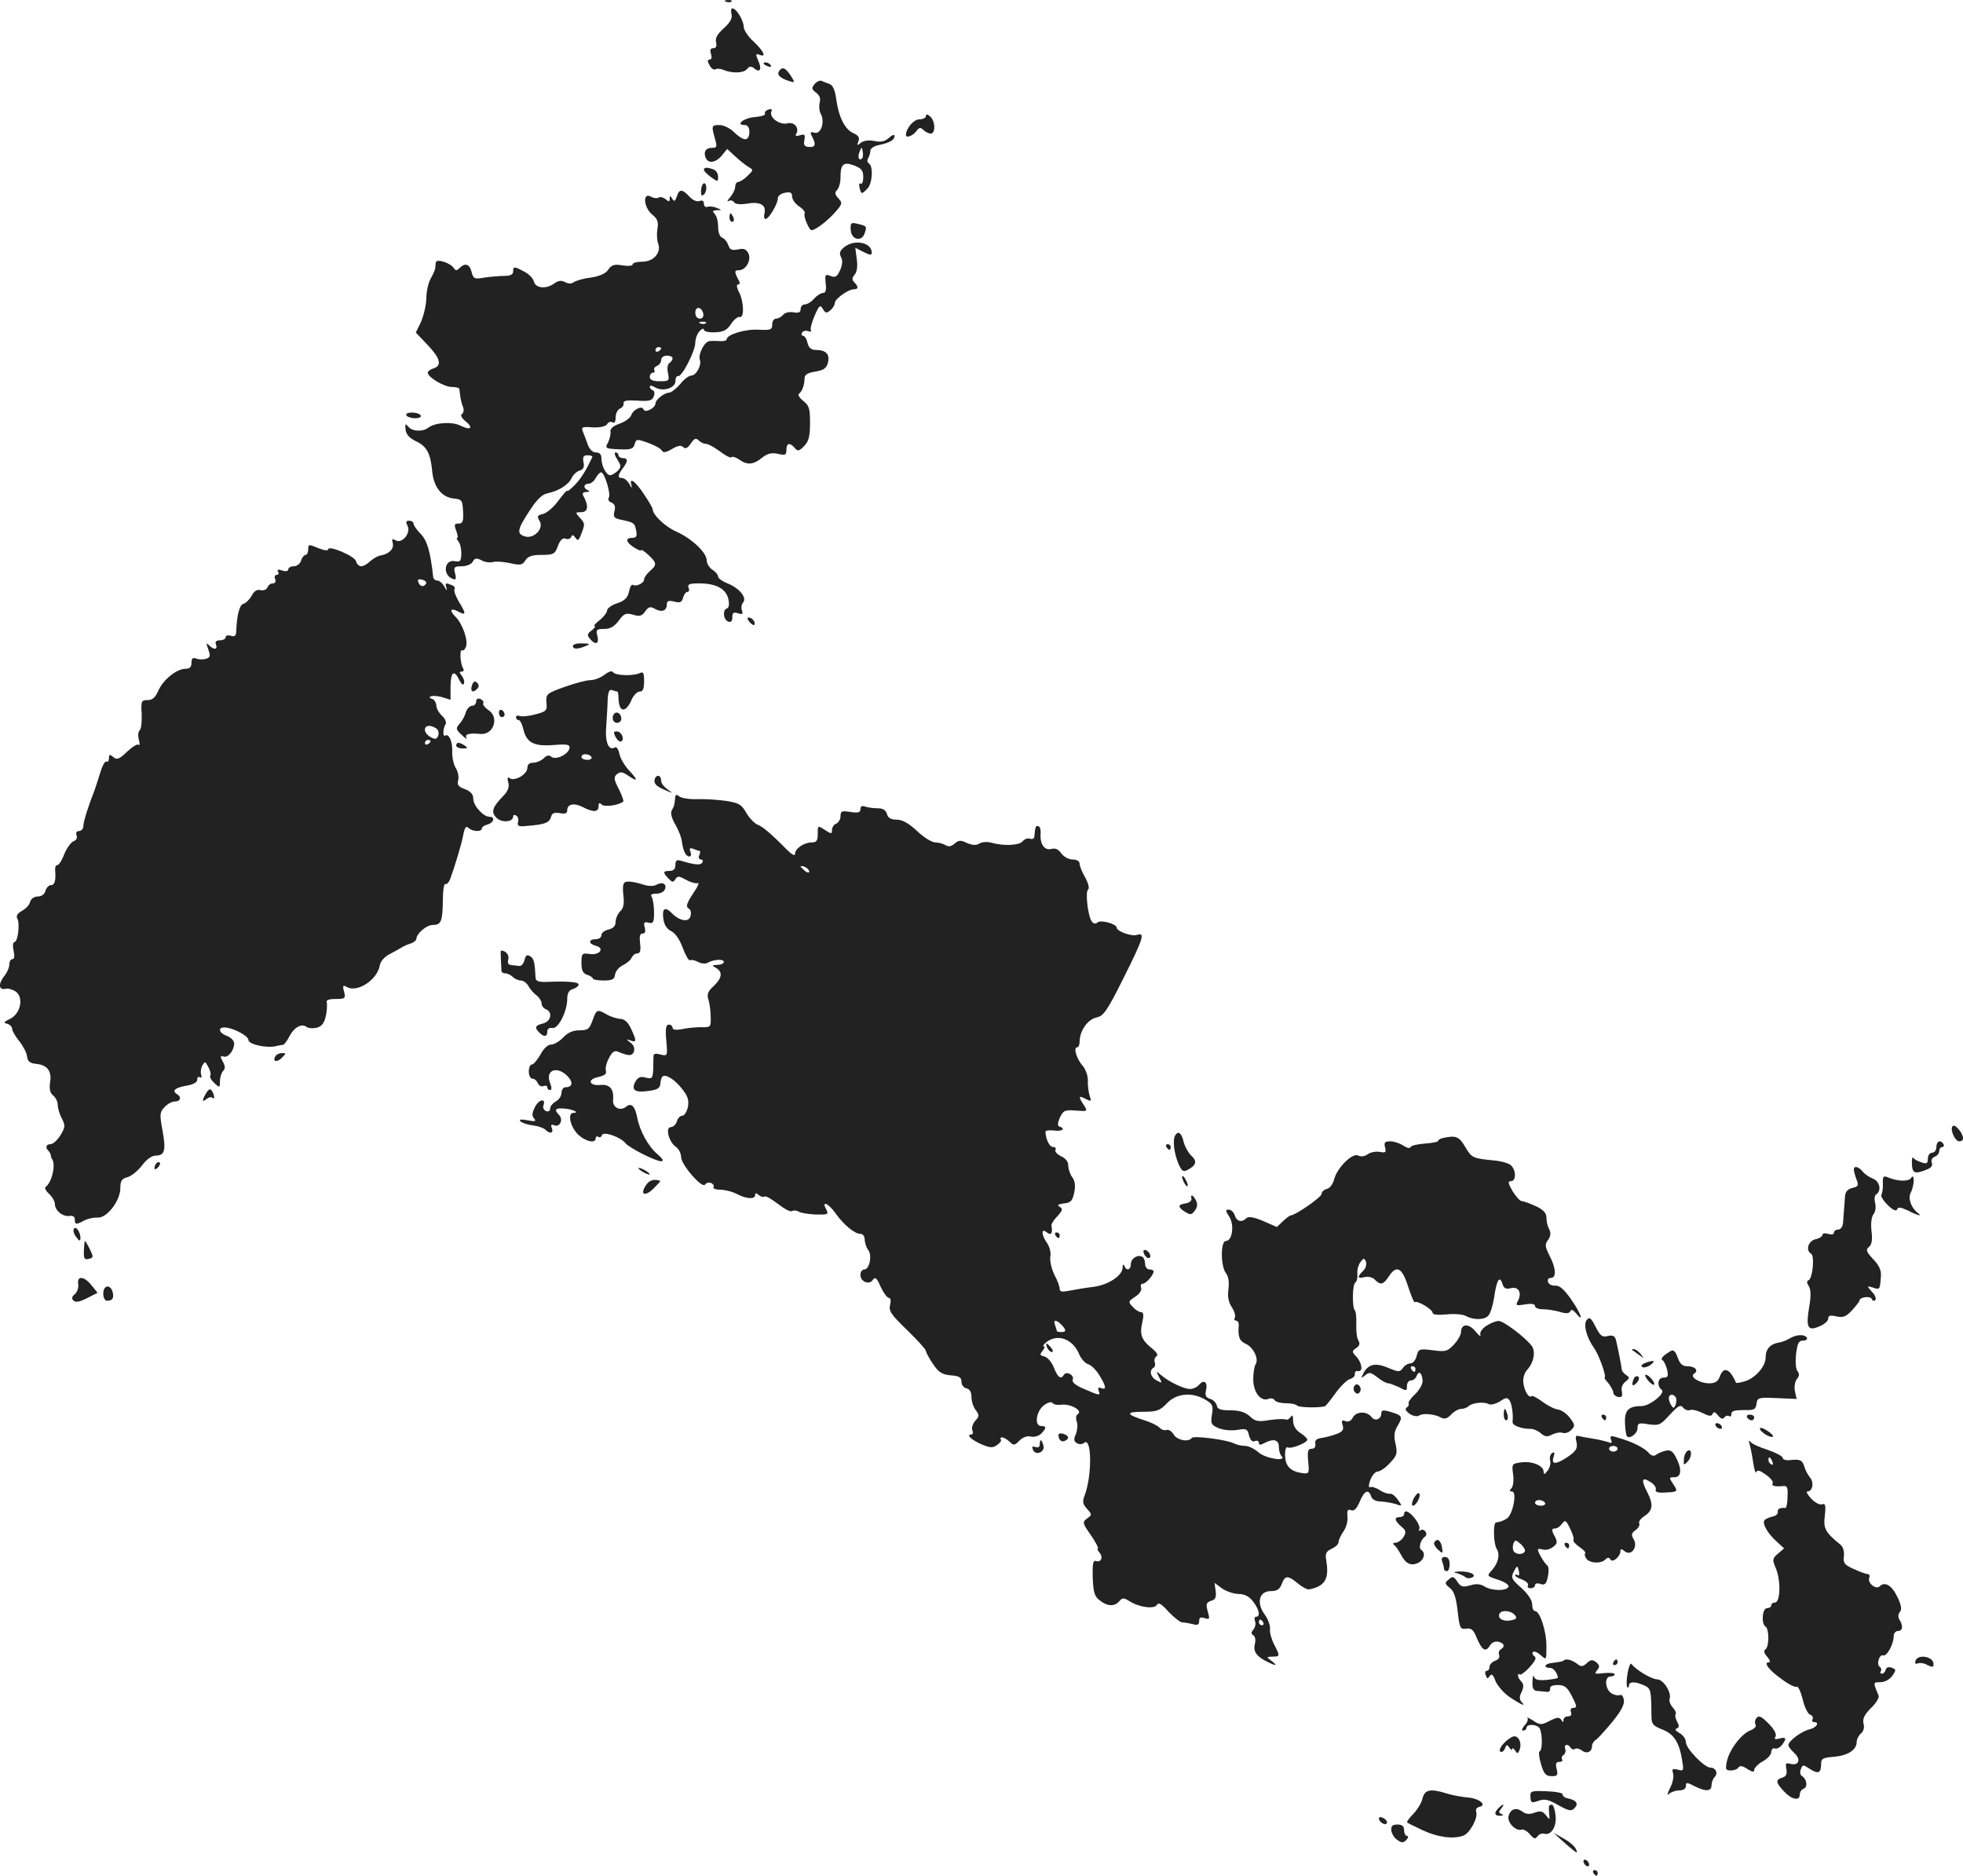 <?xml version="1.0" standalone="no"?>
<!DOCTYPE svg PUBLIC "-//W3C//DTD SVG 20010904//EN"
 "http://www.w3.org/TR/2001/REC-SVG-20010904/DTD/svg10.dtd">
<svg version="1.0" xmlns="http://www.w3.org/2000/svg"
 width="689.621pt" height="658.926pt" viewBox="0 0 689.621 658.926"
 preserveAspectRatio="xMidYMid meet">
<g transform="translate(-645.727,1399.926) scale(0.1,-0.1)"
fill="#222222" stroke="none">
<path d="M9008 13993 c7 -3 16 -2 19 1 4 3 -2 6 -13 5 -11 0 -14 -3 -6 -6z"/>
<path d="M9027 13950 c4 -15 -4 -29 -27 -50 -23 -21 -31 -35 -27 -50 3 -13 0
-20 -10 -20 -10 0 -12 -6 -8 -20 4 -12 2 -20 -5 -20 -8 0 -8 -6 0 -20 6 -11
15 -18 21 -14 5 3 18 2 27 -2 30 -13 71 -12 83 2 9 11 15 12 26 3 20 -17 28
-3 14 27 -10 23 -9 26 4 21 26 -11 16 12 -20 46 -19 17 -35 41 -35 52 0 22
-26 65 -40 65 -4 0 -6 -9 -3 -20z"/>
<path d="M9140 13776 c0 -2 7 -7 16 -10 8 -3 12 -2 9 4 -6 10 -25 14 -25 6z"/>
<path d="M9194 13749 c-8 -13 4 -24 34 -34 23 -7 23 -7 7 19 -19 28 -30 32
-41 15z"/>
<path d="M9319 13704 c-11 -14 -11 -18 5 -30 12 -9 17 -20 13 -35 -3 -12 -2
-30 4 -40 15 -29 0 -72 -22 -66 -15 4 -17 2 -9 -13 15 -28 12 -39 -11 -37 -16
1 -19 7 -16 24 4 20 1 22 -16 17 -12 -4 -17 -2 -13 4 13 21 -6 44 -30 38 -27
-7 -65 20 -57 41 4 9 0 11 -11 7 -9 -3 -14 -10 -11 -14 3 -5 -13 -10 -36 -12
-39 -3 -70 -28 -35 -28 10 0 16 -9 16 -25 0 -15 -6 -25 -15 -25 -8 0 -25 11
-39 25 -14 14 -37 25 -51 25 -28 0 -29 -2 -16 -48 8 -28 7 -32 -9 -32 -23 0
-32 -13 -24 -34 9 -23 36 -19 58 8 l18 22 27 -25 c15 -14 36 -31 46 -37 20
-12 20 -12 -2 -33 -12 -12 -27 -21 -33 -21 -5 0 -10 -8 -10 -17 0 -9 -8 -25
-17 -36 -10 -11 -13 -17 -6 -14 6 4 15 2 19 -4 4 -7 21 -9 46 -5 46 8 68 -5
61 -34 -3 -11 -1 -20 4 -20 11 0 43 53 43 73 0 8 11 17 25 19 19 4 25 1 25
-13 0 -10 11 -26 25 -35 14 -9 22 -20 19 -25 -4 -7 9 -43 21 -57 7 -8 50 23
81 56 31 34 32 38 17 54 -13 14 -14 21 -5 30 7 7 12 26 12 43 0 48 10 57 48
43 26 -10 32 -18 32 -41 0 -15 -4 -26 -9 -23 -5 4 -7 -3 -4 -14 6 -24 7 -24
27 -4 18 17 22 79 6 89 -6 4 -7 12 -3 18 4 7 8 19 8 27 0 8 14 17 31 20 38 8
54 18 54 32 0 6 -9 3 -20 -7 -14 -13 -28 -16 -51 -11 -20 4 -38 1 -47 -6 -13
-11 -15 -10 -9 5 5 13 0 21 -19 29 -29 14 -50 55 -59 119 -4 31 -12 49 -23 53
-9 3 -22 8 -28 11 -6 3 -17 -2 -25 -11z m167 -261 c-11 -11 -17 4 -9 23 7 18
8 18 11 1 2 -10 1 -21 -2 -24z"/>
<path d="M9710 13591 c0 -6 -11 -11 -23 -11 -20 0 -47 -32 -47 -55 0 -12 24
-3 36 13 10 14 15 15 25 5 7 -7 19 -13 26 -13 18 0 16 45 -2 60 -10 9 -15 9
-15 1z"/>
<path d="M8930 13403 c0 -5 12 -16 25 -26 24 -17 25 -17 25 1 0 11 -7 23 -16
26 -21 8 -34 8 -34 -1z"/>
<path d="M8928 13354 c-5 -4 -8 -16 -8 -28 0 -14 3 -17 11 -9 6 6 9 19 7 28
-1 9 -6 13 -10 9z"/>
<path d="M8835 13309 c-6 -17 -9 -19 -16 -8 -7 12 -9 12 -9 0 0 -11 -3 -11
-15 -1 -8 6 -19 9 -24 5 -6 -3 -19 -2 -28 4 -29 15 -24 -39 5 -63 19 -15 23
-26 19 -50 -3 -17 -2 -40 2 -51 13 -32 -15 -65 -55 -65 -19 0 -34 -4 -34 -9 0
-6 -16 -7 -36 -4 -28 5 -38 2 -50 -15 -9 -14 -30 -23 -62 -28 -26 -3 -52 -11
-59 -16 -7 -6 -19 -6 -30 0 -13 7 -24 6 -38 -4 -28 -21 -66 -18 -72 6 -3 12
-18 27 -34 35 -35 19 -39 19 -39 0 0 -10 -10 -15 -32 -15 -18 0 -50 -3 -70 -6
-34 -6 -38 -4 -44 20 -7 28 -23 33 -42 14 -10 -10 -15 -10 -20 -1 -12 19 -62
35 -64 20 0 -6 -2 -16 -2 -22 -1 -5 -8 -21 -16 -35 -8 -14 -15 -45 -15 -70 -1
-25 -10 -62 -19 -82 l-18 -37 41 -43 c45 -47 52 -73 21 -83 -11 -3 -20 -10
-20 -15 0 -16 58 -50 84 -50 14 0 26 -3 27 -7 3 -30 7 -50 13 -64 4 -10 2 -20
-4 -24 -6 -4 -2 -13 12 -25 30 -24 19 -34 -17 -16 -29 15 -90 11 -113 -7 -19
-15 -56 -14 -70 3 -11 13 -12 11 -10 -10 2 -17 14 -30 37 -41 38 -18 51 -42
57 -109 6 -53 34 -88 76 -92 28 -3 30 -6 32 -45 2 -35 -1 -43 -16 -43 -15 0
-16 -4 -8 -25 5 -14 7 -25 4 -25 -4 0 -2 -6 4 -13 6 -7 10 -26 10 -43 -1 -26
-4 -30 -23 -26 -37 7 -44 -48 -8 -62 12 -5 14 -1 9 19 -6 22 -3 25 23 25 17 0
34 7 39 16 7 13 13 14 31 5 12 -7 30 -9 40 -6 10 3 37 1 60 -4 36 -8 44 -7 54
10 9 14 23 19 57 19 42 0 47 3 57 31 8 21 17 30 27 26 8 -3 17 -1 20 6 3 9 7
8 15 -3 8 -12 12 -9 20 13 14 36 14 37 -6 59 -15 17 -15 18 5 18 24 0 28 19
12 51 -9 15 -7 19 7 20 11 0 13 3 6 6 -18 7 -16 23 2 23 8 0 19 9 25 20 6 11
14 20 19 20 12 0 35 -76 27 -89 -4 -6 0 -14 9 -17 12 -5 15 -14 11 -30 -5 -20
-2 -25 21 -30 48 -10 50 -12 55 -38 4 -20 1 -26 -13 -26 -26 0 -24 -15 6 -34
14 -9 25 -13 25 -9 0 3 11 -4 25 -17 30 -28 31 -35 5 -57 -11 -10 -20 -23 -20
-29 0 -13 -28 -27 -40 -19 -4 2 -10 -8 -13 -24 -5 -22 -15 -32 -42 -41 -19 -6
-35 -18 -35 -25 0 -7 -12 -23 -26 -34 -15 -12 -23 -21 -18 -21 5 0 0 -7 -10
-15 -16 -12 -17 -17 -6 -30 19 -23 33 -18 26 10 -6 22 -3 25 24 25 21 0 35 8
51 29 18 25 25 28 50 21 23 -7 32 -5 43 12 12 16 18 18 35 8 24 -13 41 -6 41
17 0 11 6 14 26 9 20 -5 27 -3 31 14 3 11 10 20 15 20 6 0 8 7 4 15 -4 12 3
15 37 15 60 0 95 -19 103 -55 4 -18 2 -31 -5 -33 -16 -5 -13 -39 4 -46 10 -4
15 1 15 15 0 16 4 19 20 14 15 -5 18 -3 14 9 -4 9 -2 22 4 29 14 17 -13 50
-55 67 -18 7 -33 18 -33 24 0 6 -9 17 -20 24 -11 7 -20 22 -20 33 0 27 -53 77
-107 101 -39 17 -83 59 -83 79 0 4 -14 28 -31 53 -31 47 -53 61 -43 29 2 -10
-1 -8 -7 5 -7 12 -18 22 -26 22 -17 0 -16 10 2 34 19 25 19 36 0 36 -8 0 -15
5 -15 10 0 6 -5 10 -10 10 -6 0 -3 -11 6 -25 14 -22 14 -26 1 -40 -9 -8 -20
-15 -26 -15 -14 0 -31 33 -31 59 0 14 -6 21 -19 21 -12 0 -23 11 -29 28 -5 15
-13 35 -17 45 -7 16 -2 18 34 15 27 -1 45 3 51 11 4 8 13 10 19 7 7 -5 11 2
11 17 0 14 7 27 15 31 8 3 14 11 13 18 -2 10 11 12 48 10 42 -3 53 0 58 15 4
10 2 19 -3 21 -6 2 -11 8 -11 13 0 5 8 4 18 -2 27 -17 72 -3 72 21 0 11 4 19
9 18 14 -4 61 89 61 118 0 14 7 32 15 40 8 9 15 11 15 5 0 -6 17 -10 38 -9 31
1 43 7 58 30 10 15 24 26 30 24 16 -6 15 53 -2 86 -9 17 -10 28 -4 28 7 0 8 6
0 19 -13 26 -13 31 3 31 24 0 44 34 34 58 -8 16 -16 20 -37 15 -22 -4 -29 -1
-34 15 -4 11 -13 23 -21 26 -9 3 -15 19 -15 39 0 18 -5 38 -12 45 -9 9 -8 12
8 13 18 0 18 1 -1 8 -11 5 -26 6 -32 4 -7 -3 -13 2 -13 11 0 10 -6 13 -16 9
-9 -3 -23 3 -35 16 -25 27 -36 27 -44 0z m93 -412 c2 -10 -3 -17 -12 -17 -10
0 -16 9 -16 21 0 24 23 21 28 -4z m9 -33 c-3 -3 -12 -4 -19 -1 -8 3 -5 6 6 6
11 1 17 -2 13 -5z m-157 -88 c0 -3 -4 -8 -10 -11 -5 -3 -10 -1 -10 4 0 6 5 11
10 11 6 0 10 -2 10 -4z m40 -35 c0 -6 -5 -13 -11 -17 -6 -3 -9 -19 -5 -35 5
-28 4 -29 -29 -29 -24 0 -35 5 -35 15 0 8 5 15 11 15 5 0 8 4 5 9 -3 5 1 11 9
15 8 3 15 12 15 21 0 8 9 15 20 15 11 0 20 -4 20 -9z m-282 -348 c-23 -48 -37
-71 -60 -96 -16 -16 -28 -26 -28 -22 0 5 -13 -11 -30 -33 -16 -23 -41 -44 -54
-48 -22 -5 -23 -8 -13 -25 16 -26 -20 -64 -52 -54 -29 9 -27 24 16 89 24 38
44 58 62 62 40 8 75 30 86 53 5 12 18 24 28 27 14 4 18 13 14 30 -3 19 0 24
15 24 11 0 18 -3 16 -7z"/>
<path d="M9020 13235 c0 -8 4 -15 10 -15 5 0 7 7 4 15 -4 8 -8 15 -10 15 -2 0
-4 -7 -4 -15z"/>
<path d="M9446 13192 c1 -35 39 -44 49 -12 8 25 8 25 -25 33 -23 6 -26 3 -24
-21z"/>
<path d="M9423 13131 c-16 -13 -18 -22 -11 -35 6 -11 5 -26 -3 -45 -11 -24
-17 -28 -34 -21 -19 7 -20 5 -17 -26 3 -24 0 -34 -10 -34 -7 0 -21 -9 -31 -20
-9 -11 -24 -20 -32 -20 -8 0 -15 -7 -15 -16 0 -12 -7 -15 -25 -12 -14 3 -30
-1 -36 -8 -6 -8 -18 -14 -25 -14 -8 0 -14 -9 -14 -21 0 -18 -5 -20 -48 -18
-46 3 -112 -17 -112 -34 0 -4 -10 -7 -22 -6 -13 1 -30 1 -38 0 -18 -1 -41 -47
-34 -66 7 -18 -13 -55 -30 -55 -8 0 -26 -13 -39 -30 -14 -16 -32 -30 -39 -30
-18 -1 -48 -25 -48 -38 0 -16 -37 -35 -42 -21 -5 15 -36 0 -43 -20 -3 -9 -21
-23 -41 -30 -23 -8 -34 -18 -32 -29 1 -9 -3 -26 -9 -38 -11 -19 -9 -21 38 -23
43 -2 51 1 56 18 5 18 7 19 46 5 23 -8 45 -20 49 -27 5 -9 14 -8 36 5 20 12
32 14 39 7 8 -8 16 -4 27 12 12 18 18 21 28 11 7 -7 18 -12 26 -12 7 0 29 -12
48 -26 19 -15 37 -24 41 -21 3 4 15 0 27 -8 28 -20 49 -19 80 6 19 15 34 19
56 14 26 -6 30 -4 30 14 0 24 12 27 29 7 11 -13 15 -12 33 6 16 16 21 34 21
81 0 51 -3 62 -24 78 -14 11 -20 22 -14 26 11 9 18 28 19 55 0 11 12 18 38 22
30 5 39 12 44 32 7 29 -7 44 -43 44 -16 0 -25 8 -29 25 -3 14 -10 25 -16 25
-5 0 -6 5 -3 11 4 6 14 8 22 5 8 -3 12 -2 9 3 -3 5 3 28 13 51 16 37 20 40 29
24 9 -15 13 -16 26 -5 9 7 16 19 16 26 0 14 47 48 67 48 16 0 17 9 1 25 -8 8
-8 15 2 27 8 9 11 30 7 55 l-5 39 29 -15 c22 -11 29 -12 29 -2 -1 36 -61 48
-97 19z"/>
<path d="M7885 12540 c3 -5 17 -10 31 -10 14 0 22 4 19 10 -3 6 -17 10 -31 10
-14 0 -22 -4 -19 -10z"/>
<path d="M7889 12152 c13 -24 -19 -64 -41 -51 -13 7 -15 5 -11 -9 5 -21 -12
-38 -42 -44 -10 -1 -27 -11 -37 -20 -10 -10 -24 -18 -32 -18 -7 0 -16 8 -18
18 -5 18 -98 58 -98 41 0 -5 -16 -3 -35 5 -33 14 -35 14 -35 -5 0 -10 -4 -19
-9 -19 -5 0 -13 -9 -16 -20 -3 -11 -15 -20 -26 -20 -10 0 -19 -5 -19 -11 0 -6
-9 -8 -21 -4 -15 5 -19 4 -15 -4 4 -6 2 -11 -4 -11 -7 0 -10 -7 -6 -15 3 -9 0
-15 -8 -15 -8 0 -16 -6 -19 -14 -3 -8 -14 -12 -24 -10 -13 4 -23 -3 -32 -20
-8 -14 -21 -26 -29 -28 -13 -3 -23 -39 -25 -100 -1 -13 -7 -16 -19 -12 -10 3
-18 1 -18 -5 0 -6 -9 -11 -20 -11 -13 0 -18 -5 -14 -15 7 -18 -7 -20 -25 -2
-10 10 -10 7 -2 -15 8 -23 7 -28 -8 -33 -10 -3 -26 -3 -35 1 -12 4 -16 0 -16
-15 0 -15 -6 -21 -21 -21 -31 0 -79 -39 -95 -76 -11 -25 -21 -34 -38 -34 -22
0 -24 -3 -21 -50 1 -28 -2 -53 -7 -56 -5 -4 -7 -18 -3 -33 4 -14 3 -23 -1 -18
-4 4 -22 -7 -40 -24 -28 -27 -36 -30 -49 -19 -12 10 -15 10 -15 -4 0 -10 -4
-15 -9 -12 -4 3 -14 -14 -21 -37 -7 -23 -16 -51 -20 -62 -24 -61 -40 -113 -40
-128 0 -9 -7 -17 -15 -17 -9 0 -12 -6 -9 -15 4 -9 -1 -18 -11 -21 -9 -4 -23
-24 -32 -45 -8 -22 -19 -39 -25 -39 -5 0 -8 -8 -7 -17 3 -36 -1 -53 -15 -53
-7 0 -16 -9 -19 -20 -3 -12 -14 -20 -27 -20 -13 0 -24 -8 -27 -19 -2 -10 -15
-24 -28 -31 -16 -9 -22 -18 -17 -27 10 -18 2 -83 -10 -83 -5 0 -7 -13 -3 -30
4 -19 3 -30 -4 -30 -6 0 -11 -8 -11 -19 0 -10 -8 -29 -19 -42 -21 -28 -18 -49
7 -43 9 2 25 -3 36 -11 27 -21 15 -78 -22 -95 -22 -11 -24 -14 -9 -17 9 -3 17
-11 17 -18 0 -7 11 -26 24 -42 13 -16 26 -40 28 -53 2 -19 10 -26 33 -28 39
-4 55 -26 48 -66 -3 -22 0 -36 11 -45 9 -7 16 -22 16 -33 0 -10 6 -32 14 -47
13 -25 13 -31 -4 -59 -11 -18 -27 -32 -35 -32 -16 0 -20 -12 -7 -24 4 -4 8
-12 8 -17 1 -5 2 -10 4 -11 14 -19 0 -82 -23 -99 -4 -3 2 -14 13 -24 11 -10
20 -26 20 -35 0 -23 28 -46 52 -42 11 2 18 -3 18 -12 0 -19 5 -20 33 -4 12 6
33 11 47 10 33 -2 80 59 80 104 0 25 5 33 25 38 13 3 36 22 51 41 16 22 35 35
49 35 31 0 36 19 23 89 -10 54 -10 63 7 81 10 11 26 20 37 20 19 0 24 15 8 25
-20 12 -9 23 30 30 25 4 40 12 40 21 0 9 4 12 10 9 5 -3 7 0 4 9 -3 8 -1 23 4
32 9 16 11 15 21 -5 7 -12 10 -25 7 -30 -3 -5 3 -16 14 -26 19 -18 20 -17 20
6 0 14 5 30 11 36 8 8 8 17 -1 33 -10 18 -9 21 2 18 16 -6 37 20 38 45 0 10
-11 22 -25 27 -28 10 -34 30 -10 30 29 0 85 -29 85 -44 0 -15 60 -29 95 -22
11 3 23 5 27 5 4 1 14 14 22 30 17 32 43 46 60 33 6 -5 22 -6 36 -3 18 5 26
16 32 41 4 19 5 41 3 48 -3 8 7 12 31 12 34 0 36 2 30 26 -6 21 -4 24 10 16
37 -21 108 26 116 78 2 12 17 29 33 37 17 9 37 20 45 25 8 5 23 11 33 14 9 4
17 10 17 15 0 18 35 49 57 49 30 0 35 12 36 86 0 34 4 61 9 58 4 -3 12 5 17
18 15 41 40 122 46 156 5 25 10 31 18 23 13 -13 47 -15 47 -2 0 5 9 11 20 14
22 6 28 27 7 27 -22 0 -57 39 -57 63 0 16 -9 26 -29 34 -23 8 -29 15 -24 32 3
11 -1 31 -9 43 -8 13 -13 39 -12 58 1 35 -12 64 -25 55 -9 -5 -8 26 2 41 3 6
-2 19 -13 29 -11 10 -20 26 -20 36 0 9 -6 19 -12 22 -27 9 0 16 30 8 l32 -10
0 44 c0 53 12 64 30 27 8 -16 14 -22 17 -14 3 7 -1 19 -7 27 -9 11 -10 15 -1
15 7 0 9 5 5 12 -10 16 -13 68 -3 63 4 -3 10 3 13 12 9 22 -12 81 -36 105 -24
24 -18 34 11 18 26 -14 26 -6 0 36 -11 19 -18 38 -15 43 3 5 -1 12 -10 15 -23
9 -24 8 -18 -11 2 -10 -1 -8 -7 5 -7 12 -18 22 -26 22 -7 0 -14 6 -14 13 -10
90 -21 128 -45 152 -13 13 -24 29 -24 35 0 5 -7 10 -15 10 -12 0 -13 -4 -6
-18z m65 -203 c-8 -13 -21 -11 -27 5 -4 10 0 12 14 9 10 -3 16 -9 13 -14z m35
-508 c8 -5 11 -16 8 -25 -5 -14 -11 -15 -27 -6 -11 6 -20 17 -20 25 0 17 18
19 39 6z m-19 -45 c0 -3 -4 -8 -10 -11 -5 -3 -10 -1 -10 4 0 6 5 11 10 11 6 0
10 -2 10 -4z"/>
<path d="M9090 11815 c7 -9 15 -13 17 -11 7 7 -7 26 -19 26 -6 0 -6 -6 2 -15z"/>
<path d="M8470 11730 c0 -12 17 -12 45 0 17 7 15 9 -12 9 -18 1 -33 -3 -33 -9z"/>
<path d="M8581 11629 c-13 -10 -35 -19 -50 -19 -14 0 -55 -11 -91 -24 -62 -22
-65 -25 -63 -54 3 -29 0 -32 -38 -42 -23 -6 -47 -9 -55 -6 -8 3 -14 1 -14 -4
0 -6 4 -10 9 -10 5 0 12 -13 16 -29 11 -50 36 -64 105 -59 51 4 60 2 58 -11
-4 -22 -49 -43 -64 -30 -8 7 -17 5 -27 -6 -9 -8 -25 -15 -36 -15 -14 0 -21 -6
-21 -18 0 -22 -43 -48 -61 -37 -9 6 -11 2 -6 -15 4 -15 -1 -29 -16 -45 -40
-41 -46 -58 -26 -78 18 -19 59 -16 59 4 0 6 5 7 11 3 6 -3 9 -14 6 -23 -3 -14
2 -16 32 -13 63 5 78 11 84 31 3 14 11 17 31 14 19 -4 26 -1 26 10 0 22 24 27
55 11 36 -19 55 -18 55 3 0 12 3 14 11 6 10 -10 63 -2 76 11 2 2 -5 22 -16 44
-18 34 -18 42 -6 52 11 9 19 8 37 -4 36 -25 39 -19 6 16 -16 17 -32 44 -35 60
-3 15 -10 25 -15 22 -22 -14 -36 17 -31 74 2 31 5 74 5 95 2 27 6 36 16 32 7
-3 16 -5 18 -5 2 0 4 -10 4 -22 1 -53 26 -55 47 -5 7 15 19 27 28 27 11 0 15
10 15 36 0 31 -3 35 -17 28 -24 -10 -85 -8 -92 4 -4 6 -16 2 -30 -9z m-46
-289 c3 -5 -3 -10 -14 -10 -12 0 -21 5 -21 10 0 6 6 10 14 10 8 0 18 -4 21
-10z"/>
<path d="M8116 11594 c-8 -22 1 -31 16 -16 9 9 9 15 1 23 -7 7 -12 5 -17 -7z"/>
<path d="M8130 11535 c0 -8 -6 -15 -14 -15 -8 0 -18 -10 -22 -22 -3 -13 -13
-31 -22 -41 -14 -16 -14 -20 8 -40 12 -12 20 -16 16 -9 -7 12 9 17 50 13 46
-3 66 59 27 84 -13 9 -21 20 -18 24 3 5 -2 11 -10 15 -9 3 -15 0 -15 -9z"/>
<path d="M8210 11496 c0 -9 5 -16 10 -16 6 0 10 4 10 9 0 6 -4 13 -10 16 -5 3
-10 -1 -10 -9z"/>
<path d="M8616 11493 c-12 -12 -6 -33 9 -33 8 0 15 6 15 14 0 17 -14 28 -24
19z"/>
<path d="M8620 11410 c6 -11 15 -18 20 -15 13 8 0 35 -16 35 -12 0 -12 -4 -4
-20z"/>
<path d="M8060 11380 c0 -5 10 -10 23 -10 18 0 19 2 7 10 -19 13 -30 13 -30 0z"/>
<path d="M8757 11261 c-3 -14 5 -23 32 -35 33 -15 34 -15 14 0 -13 9 -23 22
-23 30 0 21 -17 25 -23 5z"/>
<path d="M8829 11196 c-2 -25 -4 -30 -12 -44 -5 -8 0 -27 12 -48 12 -20 23
-48 24 -63 2 -15 7 -32 11 -39 11 -18 26 -14 19 5 -5 13 -2 15 11 10 10 -4 19
-7 22 -7 2 0 1 -7 -2 -15 -4 -8 -1 -15 6 -15 6 0 8 -5 4 -11 -6 -10 -26 -8
-76 7 -13 4 -18 0 -18 -15 0 -14 -6 -21 -20 -21 -24 0 -25 -6 -4 -27 13 -14
17 -14 24 -2 8 12 13 11 37 -2 15 -9 34 -14 41 -12 7 3 1 -12 -13 -32 -27 -41
-30 -51 -16 -59 5 -3 7 -14 4 -25 -6 -23 -39 -17 -66 11 -24 24 -35 16 -29
-22 3 -21 13 -35 28 -42 14 -7 29 -29 40 -59 10 -26 21 -46 26 -43 4 3 17 0
28 -6 11 -6 26 -7 33 -3 20 12 57 15 57 3 0 -5 -10 -10 -22 -10 -21 -1 -21 -2
-5 -11 24 -14 21 -36 -9 -64 -20 -18 -24 -29 -18 -47 4 -13 8 -40 8 -61 1 -36
0 -37 -34 -36 -19 0 -50 -3 -67 -7 -22 -4 -33 -2 -33 5 0 6 -6 11 -13 11 -10
0 -13 -14 -9 -56 5 -55 4 -55 -21 -49 -17 5 -25 3 -24 -7 0 -7 -1 -28 -1 -47
-2 -30 -4 -33 -27 -27 -18 5 -27 1 -36 -15 -15 -29 -1 -39 46 -32 32 4 41 10
42 25 1 11 4 22 7 25 10 11 43 -9 68 -41 22 -27 26 -41 22 -65 -4 -17 -12 -31
-20 -31 -7 0 -16 -9 -19 -20 -3 -11 -13 -20 -21 -20 -20 0 -8 -51 17 -69 11
-7 19 -24 19 -36 0 -27 74 -112 84 -97 4 6 13 9 21 6 8 -4 12 -10 9 -15 -3 -5
8 -9 24 -9 16 0 43 -7 58 -15 34 -18 64 -19 64 -4 0 8 4 9 13 0 8 -6 17 -8 20
-5 3 4 24 -8 46 -25 23 -18 45 -30 51 -26 5 3 16 3 23 -2 6 -4 33 -9 59 -10
44 -1 47 0 38 18 -18 32 7 22 32 -13 28 -40 67 -73 88 -73 9 0 15 -9 15 -21 1
-12 6 -28 12 -35 15 -18 5 -69 -13 -69 -8 0 -14 -9 -14 -19 0 -25 32 -37 44
-17 8 11 14 6 27 -25 10 -21 23 -39 29 -39 6 0 8 -10 4 -25 -5 -21 4 -34 60
-88 36 -35 66 -68 66 -73 0 -5 11 -26 25 -46 20 -30 32 -37 62 -40 30 -2 38
-7 38 -23 0 -11 8 -21 18 -23 11 -2 17 -13 17 -30 0 -15 7 -36 15 -46 13 -17
13 -22 -1 -37 -9 -10 -14 -25 -11 -34 4 -8 2 -15 -4 -15 -19 0 2 -20 38 -35
29 -12 38 -13 54 -1 10 7 16 16 12 19 -3 4 -1 7 5 7 6 0 17 -7 26 -15 14 -14
17 -14 35 4 12 12 27 17 40 14 11 -3 27 2 36 10 19 20 19 27 0 27 -25 0 -18
52 10 73 13 10 26 13 30 8 3 -6 18 -8 33 -6 31 3 74 -21 56 -33 -7 -4 -8 -15
-4 -27 4 -11 2 -30 -3 -43 -8 -18 -8 -25 3 -32 8 -5 19 -5 26 1 27 22 28 -115
2 -184 -9 -23 -7 -31 8 -48 18 -20 18 -21 0 -34 -17 -13 -16 -16 14 -59 17
-25 28 -46 24 -46 -3 0 -1 -7 6 -15 14 -16 5 -36 -13 -29 -10 3 -12 -11 -11
-58 2 -51 6 -66 24 -80 27 -22 53 -23 70 -3 10 12 15 12 33 1 35 -23 88 -30
98 -15 6 11 16 5 42 -24 19 -20 41 -37 48 -37 8 0 24 -3 37 -6 16 -5 22 -2 22
11 0 12 5 15 19 10 18 -5 19 -3 11 24 -7 26 -5 31 12 37 15 4 19 13 16 34 l-4
29 27 -20 c15 -10 41 -19 57 -19 21 0 37 -8 51 -26 22 -28 27 -54 11 -54 -5 0
-7 -7 -4 -15 4 -8 1 -22 -5 -29 -9 -11 -9 -16 -1 -21 7 -4 9 -17 6 -29 -7 -27
4 -44 39 -62 35 -18 44 -18 19 1 -19 14 -18 14 4 15 26 0 27 2 5 43 -9 18 -16
42 -14 54 1 12 -7 35 -19 51 -30 41 -19 82 21 82 22 0 32 6 39 25 12 31 21 31
57 2 15 -13 33 -22 38 -21 56 10 72 36 62 98 -5 28 -2 35 19 45 13 6 24 16 24
24 0 7 8 24 17 37 10 14 16 37 14 52 -2 22 1 27 13 22 10 -4 19 5 30 30 16 39
31 46 40 19 4 -11 16 -18 33 -18 16 -1 39 -5 53 -9 24 -9 24 -8 8 15 -9 13
-22 23 -28 21 -7 -1 -23 4 -36 13 -14 9 -29 13 -34 10 -5 -3 -5 8 1 25 6 16
18 30 26 30 8 0 28 13 43 30 25 26 27 34 20 67 -7 28 -5 44 8 65 18 31 16 35
-27 48 -24 7 -31 6 -31 -5 0 -21 -22 -30 -34 -14 -17 22 -54 21 -66 -1 -6 -12
-16 -17 -26 -13 -13 5 -15 2 -10 -14 5 -16 0 -23 -21 -31 -16 -6 -39 -12 -53
-14 -17 -2 -24 -8 -22 -20 2 -11 -3 -18 -13 -18 -13 0 -15 -8 -12 -44 4 -41 3
-44 -17 -42 -43 5 -63 23 -64 61 -1 21 3 33 9 30 11 -7 69 16 69 27 0 4 -11
15 -25 24 -16 10 -25 26 -25 43 0 19 -3 22 -9 12 -5 -7 -13 -11 -17 -8 -5 2
-30 2 -56 -2 -40 -7 -51 -5 -70 13 -15 14 -36 21 -67 21 -35 0 -47 4 -49 17
-2 9 -12 20 -23 23 -16 5 -19 13 -15 30 7 29 -7 40 -24 20 -7 -8 -21 -15 -32
-15 -22 0 -74 25 -102 49 -18 15 -18 15 -7 -7 12 -22 11 -23 -8 -12 -22 11
-28 35 -11 45 5 3 7 12 4 19 -3 8 0 17 6 21 7 4 1 14 -15 27 -37 29 -45 49
-35 91 6 27 5 37 -5 37 -6 0 -19 8 -29 19 -16 17 -15 19 9 35 16 10 24 23 21
32 -3 8 0 14 6 14 11 0 37 29 38 43 0 4 -7 7 -15 7 -8 0 -15 9 -15 19 0 11 -4
22 -9 25 -16 10 -41 -5 -41 -25 0 -21 -16 -26 -23 -6 -3 7 -6 4 -6 -7 -1 -28
-50 -60 -101 -67 -25 -3 -62 -9 -82 -13 -30 -6 -38 -5 -38 6 0 7 -8 30 -19 50
-10 21 -16 48 -14 62 3 14 -2 35 -11 48 -21 30 -22 55 -1 38 15 -12 21 -3 16
24 -1 5 8 20 21 33 18 20 20 26 8 33 -10 6 -6 9 15 12 24 2 30 9 36 38 5 23 3
41 -7 54 -8 11 -14 30 -14 42 0 13 -10 25 -26 32 -14 7 -22 17 -19 22 3 6 0
10 -8 10 -13 0 -26 27 -27 54 0 4 14 6 30 4 28 -4 43 6 19 14 -7 2 -7 12 2 32
12 25 17 27 56 24 41 -3 42 -3 28 19 -20 30 -19 36 6 22 20 -10 21 -9 14 12
-4 13 -7 37 -6 54 0 16 -8 38 -18 50 -21 23 -34 65 -20 65 5 0 9 9 9 20 0 38
28 78 59 85 25 5 37 22 95 138 71 142 77 162 47 152 -19 -6 -71 13 -71 26 0
13 -57 28 -67 18 -6 -6 -14 -5 -20 3 -14 18 -24 106 -13 113 5 3 1 21 -10 41
-11 19 -20 41 -20 49 0 9 -10 15 -24 15 -14 0 -31 9 -40 21 -10 15 -21 20 -36
16 -24 -6 -40 18 -37 54 1 13 -2 25 -8 26 -9 3 -11 -1 -14 -36 0 -7 -7 -11
-15 -8 -8 3 -20 -1 -26 -9 -13 -15 -67 -17 -110 -5 -14 4 -33 3 -42 -3 -11 -7
-25 -6 -44 2 -22 11 -29 10 -43 -2 -11 -10 -21 -12 -31 -6 -8 5 -25 10 -37 10
-12 0 -41 18 -64 40 -30 28 -52 40 -72 40 -20 0 -30 6 -34 20 -4 14 -14 20
-33 20 -16 0 -35 3 -44 6 -10 4 -16 1 -16 -9 0 -12 -8 -14 -35 -10 -30 5 -35
3 -35 -15 0 -11 -7 -22 -15 -26 -8 -3 -15 -13 -15 -22 0 -15 -2 -15 -25 0 -25
16 -25 16 -25 -14 0 -24 -4 -30 -22 -30 -28 -1 -58 -22 -58 -41 0 -8 -12 -1
-29 16 -56 57 -86 82 -104 88 -9 4 -27 22 -38 41 -17 30 -27 35 -72 42 -29 4
-74 7 -102 6 -27 -1 -55 4 -62 10 -10 8 -13 6 -14 -6z m471 -258 c0 -6 -6 -5
-15 2 -8 7 -15 14 -15 16 0 2 7 1 15 -2 8 -4 15 -11 15 -16z m886 -1592 c18
-19 18 -26 -1 -26 -8 0 -15 2 -15 4 0 2 -3 11 -6 20 -8 20 3 21 22 2z m30 -61
c12 -8 27 -27 33 -44 7 -16 21 -31 31 -34 11 -3 28 -20 39 -38 25 -40 26 -53
7 -46 -10 4 -13 1 -9 -9 7 -18 4 -18 -51 6 -31 13 -44 24 -40 33 6 16 -22 31
-31 17 -11 -18 -21 -10 -35 24 -7 19 -22 37 -33 40 -17 4 -18 7 -7 20 7 9 9
16 4 16 -5 0 0 7 10 15 25 19 56 19 82 0z m475 -202 c27 -16 29 -22 24 -53 -5
-31 -3 -36 22 -47 16 -7 44 -10 65 -7 34 6 38 4 43 -19 5 -17 12 -24 21 -20 8
3 14 0 14 -6 0 -8 5 -9 19 -1 32 17 51 12 51 -13 0 -13 4 -27 9 -32 22 -22
-58 -9 -81 13 -14 12 -34 22 -46 22 -12 0 -30 4 -40 9 -25 13 -142 28 -148 19
-10 -16 -53 -8 -64 13 -7 11 -18 18 -25 15 -7 -2 -18 1 -24 8 -6 7 -30 19 -53
26 -66 21 -67 30 -6 30 50 0 60 4 85 30 33 35 88 40 134 13z m204 -783 c3 -5
1 -10 -4 -10 -6 0 -11 5 -11 10 0 6 2 10 4 10 3 0 8 -4 11 -10z"/>
<path d="M10136 9265 c4 -8 11 -15 16 -15 6 0 5 6 -2 15 -7 8 -14 15 -16 15
-2 0 -1 -7 2 -15z"/>
<path d="M8659 10902 c-13 -2 -15 -12 -12 -46 4 -31 1 -47 -11 -58 -9 -9 -16
-26 -16 -37 0 -14 -8 -23 -25 -27 -14 -3 -25 -12 -25 -20 0 -8 -9 -14 -20 -14
-26 0 -26 -16 0 -23 33 -8 14 -34 -20 -29 -28 4 -30 2 -30 -31 0 -27 5 -37 20
-42 11 -3 20 -10 20 -13 0 -4 17 -7 38 -7 30 0 38 4 40 21 2 12 14 26 28 33
13 6 27 18 30 26 4 8 12 15 20 15 10 0 13 10 10 35 -3 25 -1 35 9 35 9 0 11 7
7 22 -4 17 -2 20 14 16 16 -4 19 1 19 36 0 23 -4 47 -8 54 -6 8 -1 12 16 12
14 0 27 7 30 15 8 19 -8 28 -30 16 -12 -6 -30 -5 -53 3 -19 6 -42 10 -51 8z"/>
<path d="M8217 10628 c1 -18 2 -36 2 -40 1 -5 7 -8 14 -8 7 0 19 -6 25 -12 7
-7 20 -13 29 -13 9 0 21 -9 27 -20 6 -11 19 -26 29 -33 9 -7 17 -20 17 -28 0
-8 7 -17 15 -20 25 -10 18 -43 -10 -50 -28 -7 -31 -14 -13 -32 17 -17 28 -15
28 4 0 9 7 14 18 12 20 -4 52 58 52 102 0 20 6 31 20 35 11 3 20 11 20 16 0 9
-41 12 -112 9 -26 -1 -38 3 -39 12 -3 58 -6 70 -19 78 -11 7 -16 4 -20 -13 -3
-12 -11 -22 -18 -21 -7 1 -19 2 -28 3 -11 1 -15 7 -11 20 4 16 -9 31 -26 31
-1 0 -1 -15 0 -32z"/>
<path d="M8539 10415 c-11 -31 -17 -35 -46 -35 -23 0 -41 -8 -57 -25 -13 -14
-32 -25 -42 -25 -12 0 -27 -14 -38 -35 -11 -19 -24 -35 -30 -35 -6 0 -11 -11
-11 -25 0 -14 6 -25 13 -25 7 0 15 -7 19 -16 3 -8 12 -13 19 -10 8 3 14 1 14
-4 0 -6 4 -10 10 -10 6 0 6 10 -1 27 -16 43 25 59 61 23 22 -22 19 -40 -6 -40
-8 0 -14 -9 -14 -20 0 -10 -9 -24 -20 -30 -11 -6 -20 -17 -20 -25 0 -8 -6 -12
-14 -9 -8 3 -12 12 -10 19 11 27 -15 24 -29 -4 -11 -22 -12 -32 -3 -41 8 -10
3 -11 -24 -6 -23 4 -31 3 -24 -4 5 -5 25 -12 43 -14 18 -2 38 -9 44 -15 16
-16 30 -13 23 5 -5 12 -2 15 9 10 20 -7 32 21 16 37 -18 18 -13 25 19 22 29
-2 56 -15 32 -15 -21 0 -13 -44 13 -73 26 -27 65 -37 65 -16 0 5 4 8 9 5 5 -4
11 -1 13 6 5 14 66 -7 83 -29 13 -16 105 -63 125 -63 10 0 6 8 -11 23 -34 28
-64 83 -73 130 -8 41 -21 54 -40 38 -20 -16 -47 -2 -45 23 4 39 -11 57 -44 54
-41 -4 -48 20 -7 28 21 5 29 11 26 21 -3 8 1 28 10 44 11 23 20 29 32 24 38
-16 50 -16 56 0 4 11 0 23 -11 31 -17 13 -17 14 0 8 21 -8 21 -1 1 42 -11 23
-23 34 -38 34 -11 1 -32 7 -46 15 -35 20 -37 19 -51 -20z"/>
<path d="M7425 10289 c-12 -19 5 -23 22 -6 16 16 16 17 1 17 -9 0 -20 -5 -23
-11z"/>
<path d="M7182 10160 c-16 -26 -15 -35 1 -21 8 6 17 8 20 4 10 -9 8 9 -1 24
-6 9 -11 7 -20 -7z"/>
<path d="M13316 10042 c-8 -13 10 -52 24 -52 18 0 18 16 1 39 -12 15 -21 20
-25 13z"/>
<path d="M10586 10011 c-10 -15 -4 -64 11 -99 12 -27 17 -31 33 -22 30 16 34
30 12 50 -11 11 -23 33 -27 50 -7 30 -19 38 -29 21z"/>
<path d="M11533 10003 c-13 -2 -23 -7 -23 -11 0 -4 -21 -8 -48 -10 -26 -2 -48
-7 -50 -13 -2 -5 -13 -2 -25 6 -12 8 -32 15 -45 15 -20 0 -23 -4 -19 -21 5
-18 2 -20 -19 -16 -13 2 -32 -1 -41 -8 -11 -8 -24 -10 -34 -5 -20 11 -74 -42
-85 -84 -4 -16 -15 -31 -25 -33 -11 -3 -19 -11 -19 -18 0 -11 -92 -75 -108
-75 -3 0 -15 -9 -27 -20 l-22 -21 -48 21 c-33 14 -52 17 -59 10 -16 -16 -34
-12 -41 10 -3 11 -13 20 -21 20 -12 0 -12 -4 2 -25 18 -28 11 -85 -12 -85 -19
0 -19 -88 0 -113 9 -11 12 -32 9 -56 -4 -26 0 -46 12 -64 9 -14 14 -31 10 -37
-3 -5 -1 -10 5 -10 6 0 10 -8 9 -17 -3 -39 2 -54 24 -64 27 -12 47 -52 36 -71
-5 -7 -9 -31 -9 -54 0 -45 26 -79 53 -69 8 4 18 2 22 -4 3 -6 21 -11 40 -11
19 0 36 -4 39 -8 4 -7 73 -9 97 -3 3 0 20 21 37 45 18 25 41 48 52 51 11 3 19
12 17 18 -1 7 4 11 11 10 18 -4 15 27 -5 50 -17 17 -17 20 -1 31 12 8 14 16 7
27 -5 8 -8 33 -7 56 1 23 -1 45 -5 49 -10 11 -9 92 2 98 5 4 8 17 7 30 -2 12
3 31 10 41 12 16 14 16 20 2 3 -9 -1 -24 -10 -32 -22 -22 -20 -28 5 -22 12 3
28 0 36 -9 20 -20 30 -18 49 11 27 42 47 32 68 -35 11 -33 21 -58 24 -55 7 7
62 -25 62 -37 0 -7 17 -9 49 -6 27 3 57 0 67 -5 29 -16 68 -15 81 2 7 9 15 36
19 61 9 62 19 80 29 51 5 -18 12 -21 30 -17 27 7 40 -16 25 -44 -9 -17 -7 -18
25 -13 23 4 35 2 35 -6 0 -6 12 -11 28 -11 15 0 41 -4 59 -9 22 -7 33 -6 37 2
3 8 10 5 20 -7 30 -37 16 2 -18 50 -24 34 -40 48 -54 47 -11 -1 -23 4 -26 12
-3 9 0 15 9 15 21 0 19 34 -4 78 -16 32 -17 40 -5 56 9 13 10 24 4 37 -6 10
-10 28 -10 41 0 17 -11 28 -39 41 -20 9 -42 17 -48 17 -6 0 -20 16 -32 35 -16
28 -17 35 -6 35 19 0 19 37 1 55 -7 8 -36 16 -62 18 -72 7 -77 9 -99 47 -21
36 -33 41 -72 33z"/>
<path d="M13260 9970 c0 -11 -7 -20 -15 -20 -8 0 -15 -9 -15 -21 0 -17 -4 -19
-22 -13 -13 4 -26 11 -29 16 -3 5 -6 -4 -5 -21 1 -33 10 -37 50 -21 17 6 24
14 20 25 -4 8 1 17 10 21 9 3 16 12 16 20 0 8 5 14 11 14 5 0 7 5 4 10 -10 17
-25 11 -25 -10z"/>
<path d="M10555 9970 c3 -5 8 -10 11 -10 2 0 4 5 4 10 0 6 -5 10 -11 10 -5 0
-7 -4 -4 -10z"/>
<path d="M7007 9913 c-4 -3 -7 -11 -7 -17 0 -6 5 -5 12 2 6 6 9 14 7 17 -3 3
-9 2 -12 -2z"/>
<path d="M8700 9896 c0 -3 9 -10 20 -16 11 -6 20 -8 20 -6 0 3 -9 10 -20 16
-11 6 -20 8 -20 6z"/>
<path d="M12970 9891 c0 -5 4 -21 9 -34 9 -22 7 -26 -15 -31 -16 -4 -24 -14
-25 -29 -2 -29 -5 -67 -7 -94 -1 -13 -9 -23 -17 -23 -8 0 -15 -5 -15 -11 0 -6
-9 -8 -20 -4 -11 3 -20 2 -20 -3 0 -6 -11 -13 -25 -16 -26 -7 -35 -39 -15 -51
13 -8 5 -88 -9 -93 -7 -2 -7 -9 1 -21 7 -12 8 -35 1 -74 -12 -71 -5 -85 36
-67 17 7 31 19 31 27 0 11 7 13 29 8 24 -5 34 -1 55 22 14 15 26 31 26 34 0
12 39 17 43 5 2 -6 8 -8 12 -4 5 5 0 18 -11 29 -19 21 -19 22 4 15 23 -8 24
-7 27 39 2 22 -6 39 -27 61 -24 26 -27 33 -15 43 10 8 13 25 9 56 -3 27 0 50
7 59 7 8 9 25 6 39 -4 14 -2 28 4 31 19 12 12 46 -12 55 -13 5 -29 16 -36 25
-15 18 -31 21 -31 7z"/>
<path d="M10610 9865 c0 -5 5 -17 10 -25 5 -8 10 -10 10 -5 0 6 -5 17 -10 25
-5 8 -10 11 -10 5z"/>
<path d="M13072 9842 c1 -16 -2 -34 -5 -39 -4 -5 7 -22 22 -37 19 -18 30 -23
33 -15 3 9 12 8 38 -4 34 -18 53 -22 35 -9 -23 17 -36 52 -25 72 13 24 14 72
1 51 -9 -13 -47 -12 -83 3 -14 6 -17 2 -16 -22z"/>
<path d="M8726 9835 c-22 -34 -2 -40 28 -10 14 14 24 25 23 26 -22 8 -39 3
-51 -16z"/>
<path d="M10643 9788 c1 -7 -8 -14 -20 -16 -29 -4 -29 -13 -2 -30 18 -11 23
-11 34 5 9 12 10 23 4 35 -11 21 -20 24 -16 6z"/>
<path d="M6717 9683 c-4 -6 0 -19 8 -29 11 -15 14 -16 15 -4 0 21 -16 44 -23
33z"/>
<path d="M10165 9660 c3 -5 8 -10 11 -10 2 0 4 5 4 10 0 6 -5 10 -11 10 -5 0
-7 -4 -4 -10z"/>
<path d="M6752 9606 c-1 -28 2 -33 17 -29 17 4 17 7 4 34 -8 16 -16 29 -17 29
-2 0 -3 -15 -4 -34z"/>
<path d="M10476 9596 c3 -9 11 -16 16 -16 13 0 5 23 -10 28 -7 2 -10 -2 -6
-12z"/>
<path d="M6732 9488 c2 -13 -4 -28 -12 -35 -10 -8 -12 -15 -5 -22 8 -8 22 -5
48 8 l37 19 -21 26 c-26 33 -52 35 -47 4z"/>
<path d="M6820 9455 c0 -14 6 -25 13 -25 20 0 25 9 20 31 -8 28 -33 24 -33 -6z"/>
<path d="M12033 9364 c-15 -15 -3 -62 25 -101 18 -26 45 -103 36 -103 -2 0 4
-9 14 -20 9 -12 17 -26 17 -33 0 -6 8 -13 17 -15 13 -2 16 2 13 19 -3 13 2 27
13 35 15 12 15 15 2 23 -8 6 -15 14 -15 18 -1 13 -16 87 -21 106 -4 14 -12 17
-29 13 -19 -5 -26 1 -42 32 -15 30 -21 36 -30 26z"/>
<path d="M11679 9342 c-15 -10 -24 -23 -21 -32 3 -8 -5 -3 -17 12 -23 29 -51
28 -51 -2 0 -9 -11 -29 -25 -44 -23 -24 -29 -26 -74 -20 -48 6 -50 5 -57 -20
-3 -14 -13 -26 -21 -26 -9 0 -21 -7 -27 -16 -11 -15 -15 -15 -51 0 -44 19 -70
14 -87 -17 -10 -20 -10 -21 5 -9 14 12 20 11 43 -7 15 -12 32 -21 38 -21 6 0
23 -7 39 -14 25 -14 27 -13 27 5 0 10 6 19 14 19 8 0 17 7 20 16 8 20 19 11
21 -17 1 -11 -11 -32 -26 -47 -15 -14 -26 -29 -23 -33 2 -4 -1 -11 -7 -14 -7
-5 -3 -12 10 -22 12 -8 27 -11 34 -6 14 9 55 5 78 -8 12 -6 22 -2 34 11 10 11
26 20 35 20 9 0 20 4 26 9 12 13 56 17 71 8 7 -4 24 0 39 9 22 15 27 15 35 3
8 -13 13 -50 10 -75 -1 -12 30 -24 63 -24 11 0 27 -7 37 -16 14 -12 22 -13 39
-4 12 6 28 9 37 6 8 -3 22 1 30 10 14 14 14 18 -4 42 -11 15 -31 29 -43 30
-13 2 -38 15 -55 28 -18 13 -34 22 -37 19 -9 -9 -26 18 -29 47 -2 14 3 34 13
45 24 26 31 65 16 85 -24 31 -100 88 -116 87 -10 0 -29 -8 -43 -17z m-249
-152 c0 -5 -2 -10 -4 -10 -3 0 -8 5 -11 10 -3 6 -1 10 4 10 6 0 11 -4 11 -10z"/>
<path d="M12745 9298 c-11 -7 -29 -14 -39 -15 -30 -5 -46 -23 -46 -53 0 -32
-39 -75 -77 -84 -14 -4 -26 -6 -27 -4 -21 49 -43 58 -56 24 -7 -20 -17 -26
-38 -26 -34 0 -71 23 -53 34 17 11 3 26 -24 26 -17 0 -26 8 -34 31 -7 20 -15
28 -23 23 -28 -16 -39 -28 -30 -33 5 -3 12 -18 16 -33 5 -23 3 -28 -13 -28
-20 0 -24 -29 -6 -43 15 -11 -42 -57 -71 -57 -46 0 -60 -15 -58 -60 1 -23 4
-43 7 -46 10 -11 37 10 37 28 0 18 4 20 39 14 36 -5 41 -3 74 33 29 32 38 37
47 26 6 -8 17 -12 25 -9 7 3 27 -2 43 -10 23 -12 32 -13 36 -3 3 8 9 7 19 -6
10 -12 17 -14 22 -7 3 5 11 8 16 5 5 -4 9 0 9 8 0 10 12 13 43 13 37 -1 42 2
45 22 3 22 7 23 72 20 l69 -3 -6 27 c-3 16 0 35 7 43 9 10 9 19 2 28 -6 6 -8
33 -5 60 5 38 9 47 25 47 10 0 16 5 13 10 -8 13 -35 12 -60 -2z m-401 -207 c4
-5 3 -17 0 -26 -5 -13 -8 -14 -15 -3 -5 7 -9 19 -9 26 0 14 16 16 24 3z"/>
<path d="M12191 9257 c2 -1 13 -9 24 -17 19 -14 19 -14 6 3 -7 9 -18 17 -24
17 -6 0 -8 -1 -6 -3z"/>
<path d="M12236 9211 c-11 -4 -15 -10 -9 -14 5 -3 19 0 29 8 20 15 11 18 -20
6z"/>
<path d="M12196 9154 c-9 -23 -2 -28 13 -10 7 8 8 17 3 20 -6 3 -13 -1 -16
-10z"/>
<path d="M12247 9150 c9 -11 19 -17 21 -15 6 6 -18 35 -29 35 -5 0 -1 -9 8
-20z"/>
<path d="M11215 9130 c-4 -6 -3 -16 3 -22 6 -6 12 -6 17 2 4 6 3 16 -3 22 -6
6 -12 6 -17 -2z"/>
<path d="M11740 9030 c0 -11 4 -20 9 -20 5 0 7 9 4 20 -3 11 -7 20 -9 20 -2 0
-4 -9 -4 -20z"/>
<path d="M12085 9020 c3 -5 8 -10 11 -10 2 0 4 5 4 10 0 6 -5 10 -11 10 -5 0
-7 -4 -4 -10z"/>
<path d="M12595 9020 c3 -5 10 -10 16 -10 5 0 9 5 9 10 0 6 -7 10 -16 10 -8 0
-12 -4 -9 -10z"/>
<path d="M12485 8990 c3 -5 11 -10 16 -10 6 0 7 5 4 10 -3 6 -11 10 -16 10 -6
0 -7 -4 -4 -10z"/>
<path d="M12640 8981 c0 -12 39 -35 46 -28 3 2 -7 12 -21 21 -14 9 -25 12 -25
7z"/>
<path d="M10177 8949 c3 -10 11 -15 19 -12 20 7 17 20 -5 26 -14 3 -17 0 -14
-14z"/>
<path d="M11995 8937 c6 -26 0 -36 -37 -60 -37 -23 -51 -22 -43 4 5 15 4 19
-5 14 -6 -4 -10 -16 -7 -26 3 -10 -1 -26 -9 -36 -11 -14 -13 -15 -14 -3 0 21
-42 38 -80 32 -31 -4 -32 -6 -27 -42 3 -21 0 -43 -6 -49 -8 -8 -7 -11 2 -11
19 0 3 -82 -18 -95 -15 -9 -20 -11 -38 -14 -11 -1 -9 -74 2 -92 13 -20 6 -50
-16 -75 -19 -21 -19 -21 21 -34 22 -7 39 -18 37 -24 -5 -16 -58 -16 -84 0 -14
9 -30 11 -51 4 -26 -7 -33 -5 -45 13 -12 19 -17 20 -30 8 -15 -12 -15 -15 4
-30 14 -11 22 -34 27 -81 7 -60 9 -65 30 -62 18 3 26 -4 37 -32 19 -44 31 -52
46 -28 7 12 19 17 31 14 20 -5 24 -17 7 -27 -6 -4 -8 -13 -5 -20 3 -8 -4 -17
-15 -20 -10 -4 -19 -13 -19 -21 0 -8 -4 -14 -10 -14 -5 0 -7 -7 -3 -16 5 -13
7 -13 14 -2 6 9 12 5 20 -18 7 -16 28 -41 48 -55 43 -29 61 -36 44 -19 -8 9
-9 19 0 36 8 18 7 28 -1 36 -7 7 -12 16 -12 22 0 5 3 7 6 3 3 -3 19 8 35 26
20 22 25 33 17 38 -7 5 -9 11 -5 15 4 4 16 -1 27 -11 20 -18 20 -18 20 32 0
53 -23 123 -40 123 -6 0 -10 10 -10 23 0 15 -15 37 -38 58 -35 31 -37 36 -27
57 12 23 13 23 18 3 3 -12 1 -19 -4 -15 -5 3 -9 3 -9 -1 0 -3 12 -10 26 -15
14 -6 22 -14 19 -20 -3 -5 1 -10 9 -10 9 0 16 5 16 11 0 6 8 8 19 4 15 -5 21
0 26 26 4 17 3 34 -1 38 -10 7 -34 47 -34 57 0 3 8 3 18 0 9 -3 25 1 35 9 15
11 16 17 8 34 -14 25 -14 31 0 31 7 0 17 7 24 17 11 14 14 12 28 -17 9 -18 15
-36 12 -40 -3 -4 7 -15 21 -25 14 -9 23 -19 20 -22 -3 -4 -1 -12 5 -20 14 -16
51 -17 66 -2 8 8 13 8 18 0 7 -13 35 10 35 30 0 8 4 8 15 -1 23 -19 48 16 31
43 -9 15 -7 21 8 32 10 7 15 18 12 23 -3 6 5 17 19 26 29 19 31 41 10 82 -23
44 -20 57 9 38 14 -8 23 -21 20 -27 -3 -8 7 -12 26 -11 53 2 53 3 36 29 -16
24 -16 25 4 25 24 0 27 28 5 70 -11 22 -20 27 -37 23 -13 -3 -28 -10 -34 -15
-7 -5 -17 -2 -25 8 -14 17 -60 40 -111 54 -22 7 -26 5 -21 -8 5 -12 2 -14 -12
-8 -10 3 -34 9 -54 12 -20 3 -42 7 -49 9 -8 3 -11 -3 -7 -18z m145 -27 c0 -5
-7 -10 -15 -10 -8 0 -15 5 -15 10 0 6 7 10 15 10 8 0 15 -4 15 -10z m-255
-190 c3 -5 -3 -10 -14 -10 -12 0 -21 5 -21 10 0 6 6 10 14 10 8 0 18 -4 21
-10z m-71 -171 c-7 -12 -31 -11 -39 1 -4 6 -4 18 -1 27 6 14 8 14 26 -2 11
-10 17 -22 14 -26z m-35 -223 c9 -11 6 -15 -16 -19 -27 -5 -47 9 -37 25 8 13
41 9 53 -6z"/>
<path d="M10110 8925 c0 -9 -6 -12 -15 -9 -11 4 -13 2 -9 -9 8 -22 43 -10 37
14 -6 23 -13 25 -13 4z"/>
<path d="M12603 8929 c3 -9 9 -38 13 -65 4 -27 9 -43 11 -36 4 9 13 6 34 -9
16 -11 27 -25 24 -30 -6 -9 7 -13 37 -10 14 2 17 -6 15 -38 0 -22 -4 -39 -7
-39 -19 2 -30 -4 -27 -14 1 -6 -7 -14 -18 -16 -11 -2 -24 -8 -28 -12 -11 -10
9 -47 42 -76 l26 -24 -21 -18 c-20 -17 -21 -21 -8 -52 18 -42 16 -120 -3 -120
-7 0 -13 -4 -13 -10 0 -5 -7 -10 -15 -10 -17 0 -21 -55 -5 -65 13 -8 13 -72
-1 -80 -7 -5 -4 -14 7 -26 9 -11 12 -19 6 -19 -21 0 -1 -27 44 -59 24 -18 48
-30 53 -27 5 3 14 -16 21 -43 6 -27 18 -52 26 -55 9 -3 12 -10 9 -16 -3 -5 -1
-10 4 -10 23 0 10 -20 -16 -26 -28 -7 -73 -41 -73 -55 0 -5 9 -17 21 -28 24
-22 16 -45 -13 -38 -17 5 -19 2 -15 -18 3 -18 -1 -26 -14 -30 -25 -8 -24 -17
6 -49 27 -29 55 -34 55 -11 0 9 6 18 14 21 15 6 11 34 -7 45 -6 4 -7 15 -3 24
6 16 8 16 32 0 29 -19 39 -14 39 18 0 19 7 22 45 25 48 4 80 24 80 52 0 10 7
23 15 30 9 7 13 21 9 35 -4 16 3 31 26 54 18 17 30 37 27 44 -20 47 -20 47 6
47 15 0 32 9 42 22 14 21 14 23 -2 29 -11 4 -19 1 -21 -7 -2 -8 -8 -14 -13
-14 -6 0 -8 4 -4 9 3 5 1 12 -4 15 -13 8 -1 46 12 40 13 -4 37 40 37 68 0 10
7 18 15 18 17 0 19 18 5 40 -5 9 -5 19 2 27 7 9 5 24 -9 52 -19 41 -44 56 -62
38 -13 -13 -44 11 -37 30 3 7 0 13 -6 13 -6 0 -28 8 -49 18 -32 14 -37 21 -34
45 2 16 -3 33 -12 40 -53 43 -61 57 -55 102 4 37 2 44 -10 40 -8 -3 -25 6 -38
20 -13 14 -19 25 -13 25 18 0 24 32 9 49 -7 9 -17 26 -20 39 -8 23 -14 26 -53
22 -13 -1 -23 3 -23 8 0 6 -24 18 -52 28 -29 9 -57 22 -61 28 -6 7 -7 5 -4 -5z
m81 -65 c3 -8 2 -12 -4 -9 -6 3 -10 10 -10 16 0 14 7 11 14 -7z"/>
<path d="M12385 8902 c-6 -4 -12 -17 -12 -30 -2 -20 0 -21 13 -7 17 17 15 49
-1 37z"/>
<path d="M11423 8734 c-6 -13 -7 -24 -2 -24 12 0 31 38 21 44 -4 2 -12 -7 -19
-20z"/>
<path d="M11390 8680 c0 -5 -7 -10 -15 -10 -21 0 -19 -12 5 -33 17 -14 18 -20
8 -37 -7 -11 -20 -20 -28 -20 -9 0 -11 -3 -5 -8 6 -4 16 -19 24 -34 17 -33 36
-41 62 -28 20 11 25 35 9 45 -10 6 -2 36 13 46 13 9 -2 31 -15 23 -6 -4 -8 -2
-5 3 4 6 -3 22 -14 37 -21 27 -39 34 -39 16z"/>
<path d="M11496 8581 c-3 -4 3 -16 13 -25 17 -16 18 -15 14 9 -5 25 -17 32
-27 16z"/>
<path d="M11955 8570 c3 -5 8 -10 11 -10 2 0 4 5 4 10 0 6 -5 10 -11 10 -5 0
-7 -4 -4 -10z"/>
<path d="M11524 8514 c3 -9 6 -20 6 -25 0 -5 5 -9 10 -9 6 0 10 11 10 25 0 16
-6 25 -16 25 -11 0 -14 -5 -10 -16z"/>
<path d="M11575 8473 c11 -3 24 -9 29 -13 5 -5 15 -6 23 -3 22 9 -5 23 -42 22
-21 -1 -24 -3 -10 -6z"/>
<path d="M13187 8166 c-4 -10 -1 -13 8 -10 7 3 23 1 34 -6 17 -8 21 -8 21 4 0
26 -54 36 -63 12z"/>
<path d="M11949 8165 c-3 -2 -19 -5 -36 -7 -30 -2 -37 -18 -8 -18 10 0 25 -20
25 -35 0 -1 -18 -5 -40 -7 -29 -2 -40 0 -44 12 -2 8 -4 0 -5 -17 -1 -26 3 -33
19 -34 11 -1 26 -2 33 -3 6 -1 11 5 10 12 -2 7 8 12 27 12 24 0 33 -7 50 -40
17 -33 18 -40 6 -40 -10 0 -13 -6 -10 -15 4 -9 0 -15 -10 -15 -9 0 -16 -6 -16
-12 0 -10 -2 -10 -8 0 -7 10 -15 9 -41 -4 -29 -15 -34 -15 -59 2 -15 9 -24 13
-19 9 4 -5 0 -17 -10 -27 -9 -11 -11 -18 -5 -18 7 0 12 5 12 10 0 14 37 13 46
-2 10 -16 11 -77 0 -81 -4 -1 -2 -22 5 -45 10 -34 17 -42 37 -42 21 0 23 3 18
25 -5 19 -2 25 9 25 9 0 14 4 10 9 -3 5 0 13 6 16 5 4 8 13 5 21 -6 16 10 19
19 4 4 -6 11 -8 16 -4 5 3 16 0 24 -6 16 -13 35 -5 35 15 0 8 6 18 13 22 7 4
33 33 58 63 31 38 44 62 41 78 -2 12 -8 20 -13 17 -5 -3 -18 -1 -29 5 -24 13
-28 60 -5 60 8 0 15 4 15 8 0 4 -17 6 -37 4 -33 -4 -36 -3 -25 10 10 12 9 18
-3 28 -13 10 -19 10 -33 -3 -15 -13 -20 -14 -36 -1 -20 14 -39 18 -47 9z"/>
<path d="M12125 8160 c-3 -5 -1 -10 4 -10 6 0 11 5 11 10 0 6 -2 10 -4 10 -3
0 -8 -4 -11 -10z"/>
<path d="M12175 8121 c-4 -23 -4 -45 -1 -48 3 -4 6 -1 6 5 0 15 22 15 53 1 24
-11 25 -15 26 -107 0 -29 5 -35 38 -48 41 -16 60 -45 70 -110 6 -35 5 -37 -16
-31 -18 4 -21 2 -16 -13 3 -11 -1 -34 -11 -52 -10 -21 -11 -28 -3 -20 7 6 23
12 36 12 14 0 23 6 23 15 0 14 3 14 30 0 39 -20 60 -19 60 3 0 10 5 23 11 29
13 13 4 33 -15 33 -21 0 -86 67 -86 89 0 11 -10 26 -22 32 -14 8 -18 14 -11
16 10 4 10 10 2 25 -6 11 -8 22 -5 26 3 3 -1 13 -10 23 -9 10 -14 24 -11 31 7
22 -22 68 -44 68 -19 0 -76 34 -90 54 -4 5 -10 -10 -14 -33z"/>
<path d="M12625 7960 c-3 -5 -3 -15 0 -20 3 -6 -5 -14 -18 -19 -32 -12 -75
-69 -83 -109 -6 -28 -4 -32 14 -32 12 0 24 5 27 11 5 7 15 5 31 -6 18 -11 24
-12 24 -3 0 7 14 21 30 30 17 9 30 24 30 33 0 9 6 15 13 12 6 -2 17 3 24 12
18 23 16 30 -9 23 -15 -4 -19 -2 -13 7 4 8 -4 24 -21 42 -30 31 -39 35 -49 19z"/>
<path d="M11741 7876 c-13 -13 -18 -27 -13 -30 6 -3 13 2 16 11 6 15 8 15 16
3 6 -8 10 -10 10 -5 0 6 4 3 10 -5 8 -12 10 -12 16 3 8 22 -2 47 -19 47 -7 0
-24 -11 -36 -24z"/>
<path d="M11455 7683 c-3 -16 -18 -40 -32 -55 -15 -15 -25 -29 -22 -31 2 -2
27 -14 54 -27 54 -25 108 -32 143 -19 24 9 53 64 45 85 -2 7 2 14 11 16 29 6
0 30 -40 33 -22 2 -55 8 -74 14 -57 18 -77 14 -85 -16z"/>
<path d="M11834 7686 c1 -20 4 -21 27 -13 21 8 35 6 71 -15 38 -21 46 -22 57
-10 15 15 6 28 -24 34 -11 2 -19 9 -18 14 1 5 -25 10 -57 11 -54 2 -58 1 -56
-21z"/>
<path d="M11722 7648 c-17 -17 -15 -28 6 -27 11 0 12 2 4 6 -10 4 -10 8 -1 19
14 17 8 19 -9 2z"/>
<path d="M11899 7653 c-1 -5 0 -17 1 -28 2 -19 1 -19 -12 -2 -11 14 -19 16
-39 9 -18 -7 -30 -6 -43 3 -22 17 -42 10 -49 -15 -6 -22 25 -54 45 -48 7 3 20
-5 30 -16 14 -17 19 -18 27 -7 5 7 15 11 22 9 25 -8 46 24 41 65 -2 20 -8 37
-13 37 -5 0 -10 -3 -10 -7z"/>
<path d="M11302 7608 c5 -15 28 -23 28 -10 0 5 -7 13 -16 16 -10 4 -14 1 -12
-6z"/>
<path d="M11345 7570 c1 -11 10 -27 21 -34 16 -11 21 -11 32 0 7 8 8 14 2 14
-5 0 -10 9 -10 20 0 14 -7 20 -23 20 -18 0 -23 -5 -22 -20z"/>
<path d="M11940 7538 c14 -13 33 -29 43 -37 15 -12 17 -12 11 2 -3 9 -22 26
-42 37 l-37 21 25 -23z"/>
<path d="M12020 7461 c0 -5 5 -13 10 -16 6 -3 10 -2 10 4 0 5 -4 13 -10 16 -5
3 -10 2 -10 -4z"/>
<path d="M12055 7420 c3 -5 8 -10 11 -10 2 0 4 5 4 10 0 6 -5 10 -11 10 -5 0
-7 -4 -4 -10z"/>
</g>
</svg>

